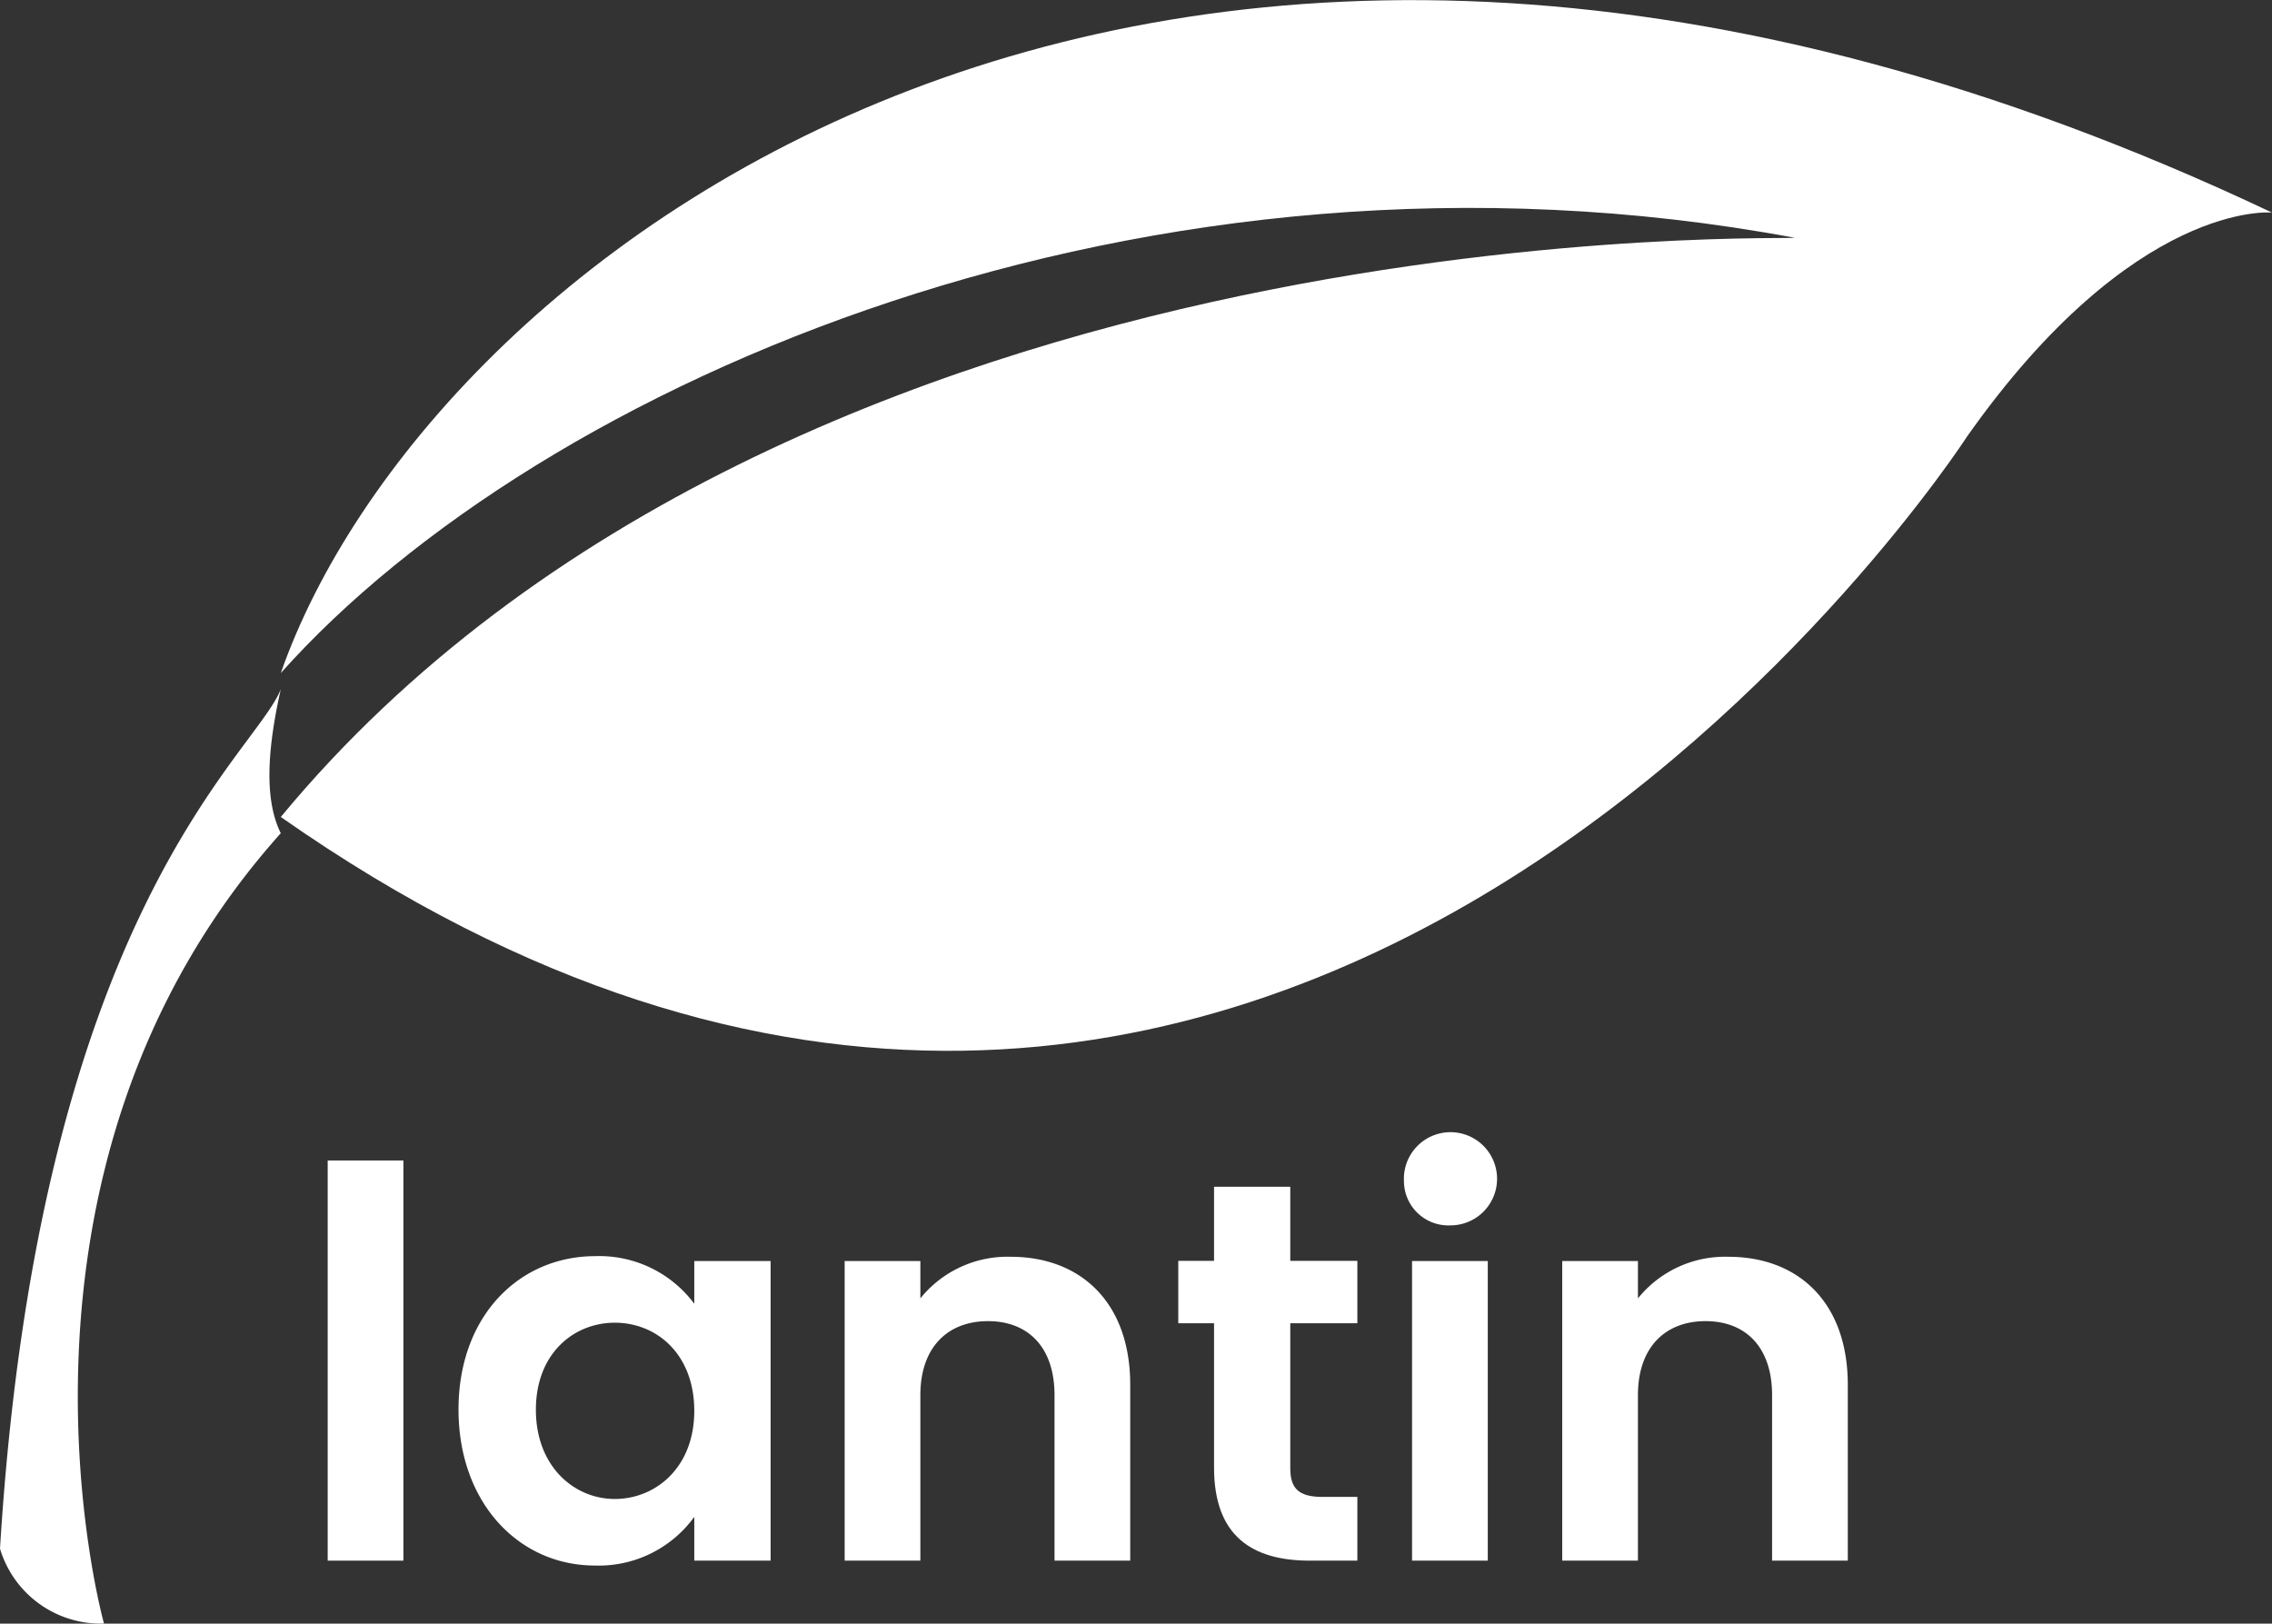 <svg viewBox="0 0 218.47 156.13" xmlns="http://www.w3.org/2000/svg"><rect x="0" y="0" width="218.47" height="156.13" fill="#333333" stroke="none"/><g fill="#fff"><path d="m31.51 111.59h7.28v38.48h-7.28z"/><path d="m57.25 120.79a11.38 11.38 0 0 1 9.51 4.58v-4.11h7.34v28.81h-7.34v-4.21a11.34 11.34 0 0 1 -9.56 4.68c-7.28 0-13.11-6-13.11-15s5.83-14.75 13.16-14.75zm1.87 6.4c-3.9 0-7.59 2.91-7.59 8.37s3.69 8.58 7.59 8.58 7.64-3 7.64-8.47-3.63-8.48-7.64-8.48z"/><path d="m101.4 134.16c0-4.63-2.55-7.12-6.4-7.12s-6.5 2.49-6.5 7.12v15.91h-7.28v-28.81h7.28v3.59a10.76 10.76 0 0 1 8.68-4c6.71 0 11.5 4.36 11.5 12.32v16.9h-7.28z"/><path d="m116.74 127.24h-3.44v-6h3.44v-7.12h7.33v7.12h6.45v6h-6.45v13.94c0 1.92.78 2.76 3.07 2.76h3.38v6.13h-4.58c-5.51 0-9.2-2.34-9.2-8.94z"/><path d="m135 113.57a4.48 4.48 0 1 1 4.47 4.26 4.27 4.27 0 0 1 -4.47-4.26zm.78 7.69h7.28v28.81h-7.28z"/><path d="m170.4 134.16c0-4.63-2.55-7.12-6.4-7.12s-6.5 2.49-6.5 7.12v15.91h-7.28v-28.81h7.28v3.59a10.77 10.77 0 0 1 8.69-4c6.71 0 11.49 4.36 11.49 12.32v16.9h-7.28z"/><path d="m27 64.72c24.91-27.89 83.2-53.45 145.5-41.87 2.52.38-96.09-4-145.5 55.71 95.39 66.82 162.13-36.56 162.13-36.56 16.12-22.86 29.34-21.56 29.34-21.56-107.69-50.99-177.65 4.79-191.47 44.28z"/><path d="m27 66.27c-2.46 6.34-23.22 21.23-27 82.65a10.11 10.11 0 0 0 10 7.2s-12.17-43.42 17-76c-1.75-3.51-1.13-8.8 0-13.85z"/></g></svg>